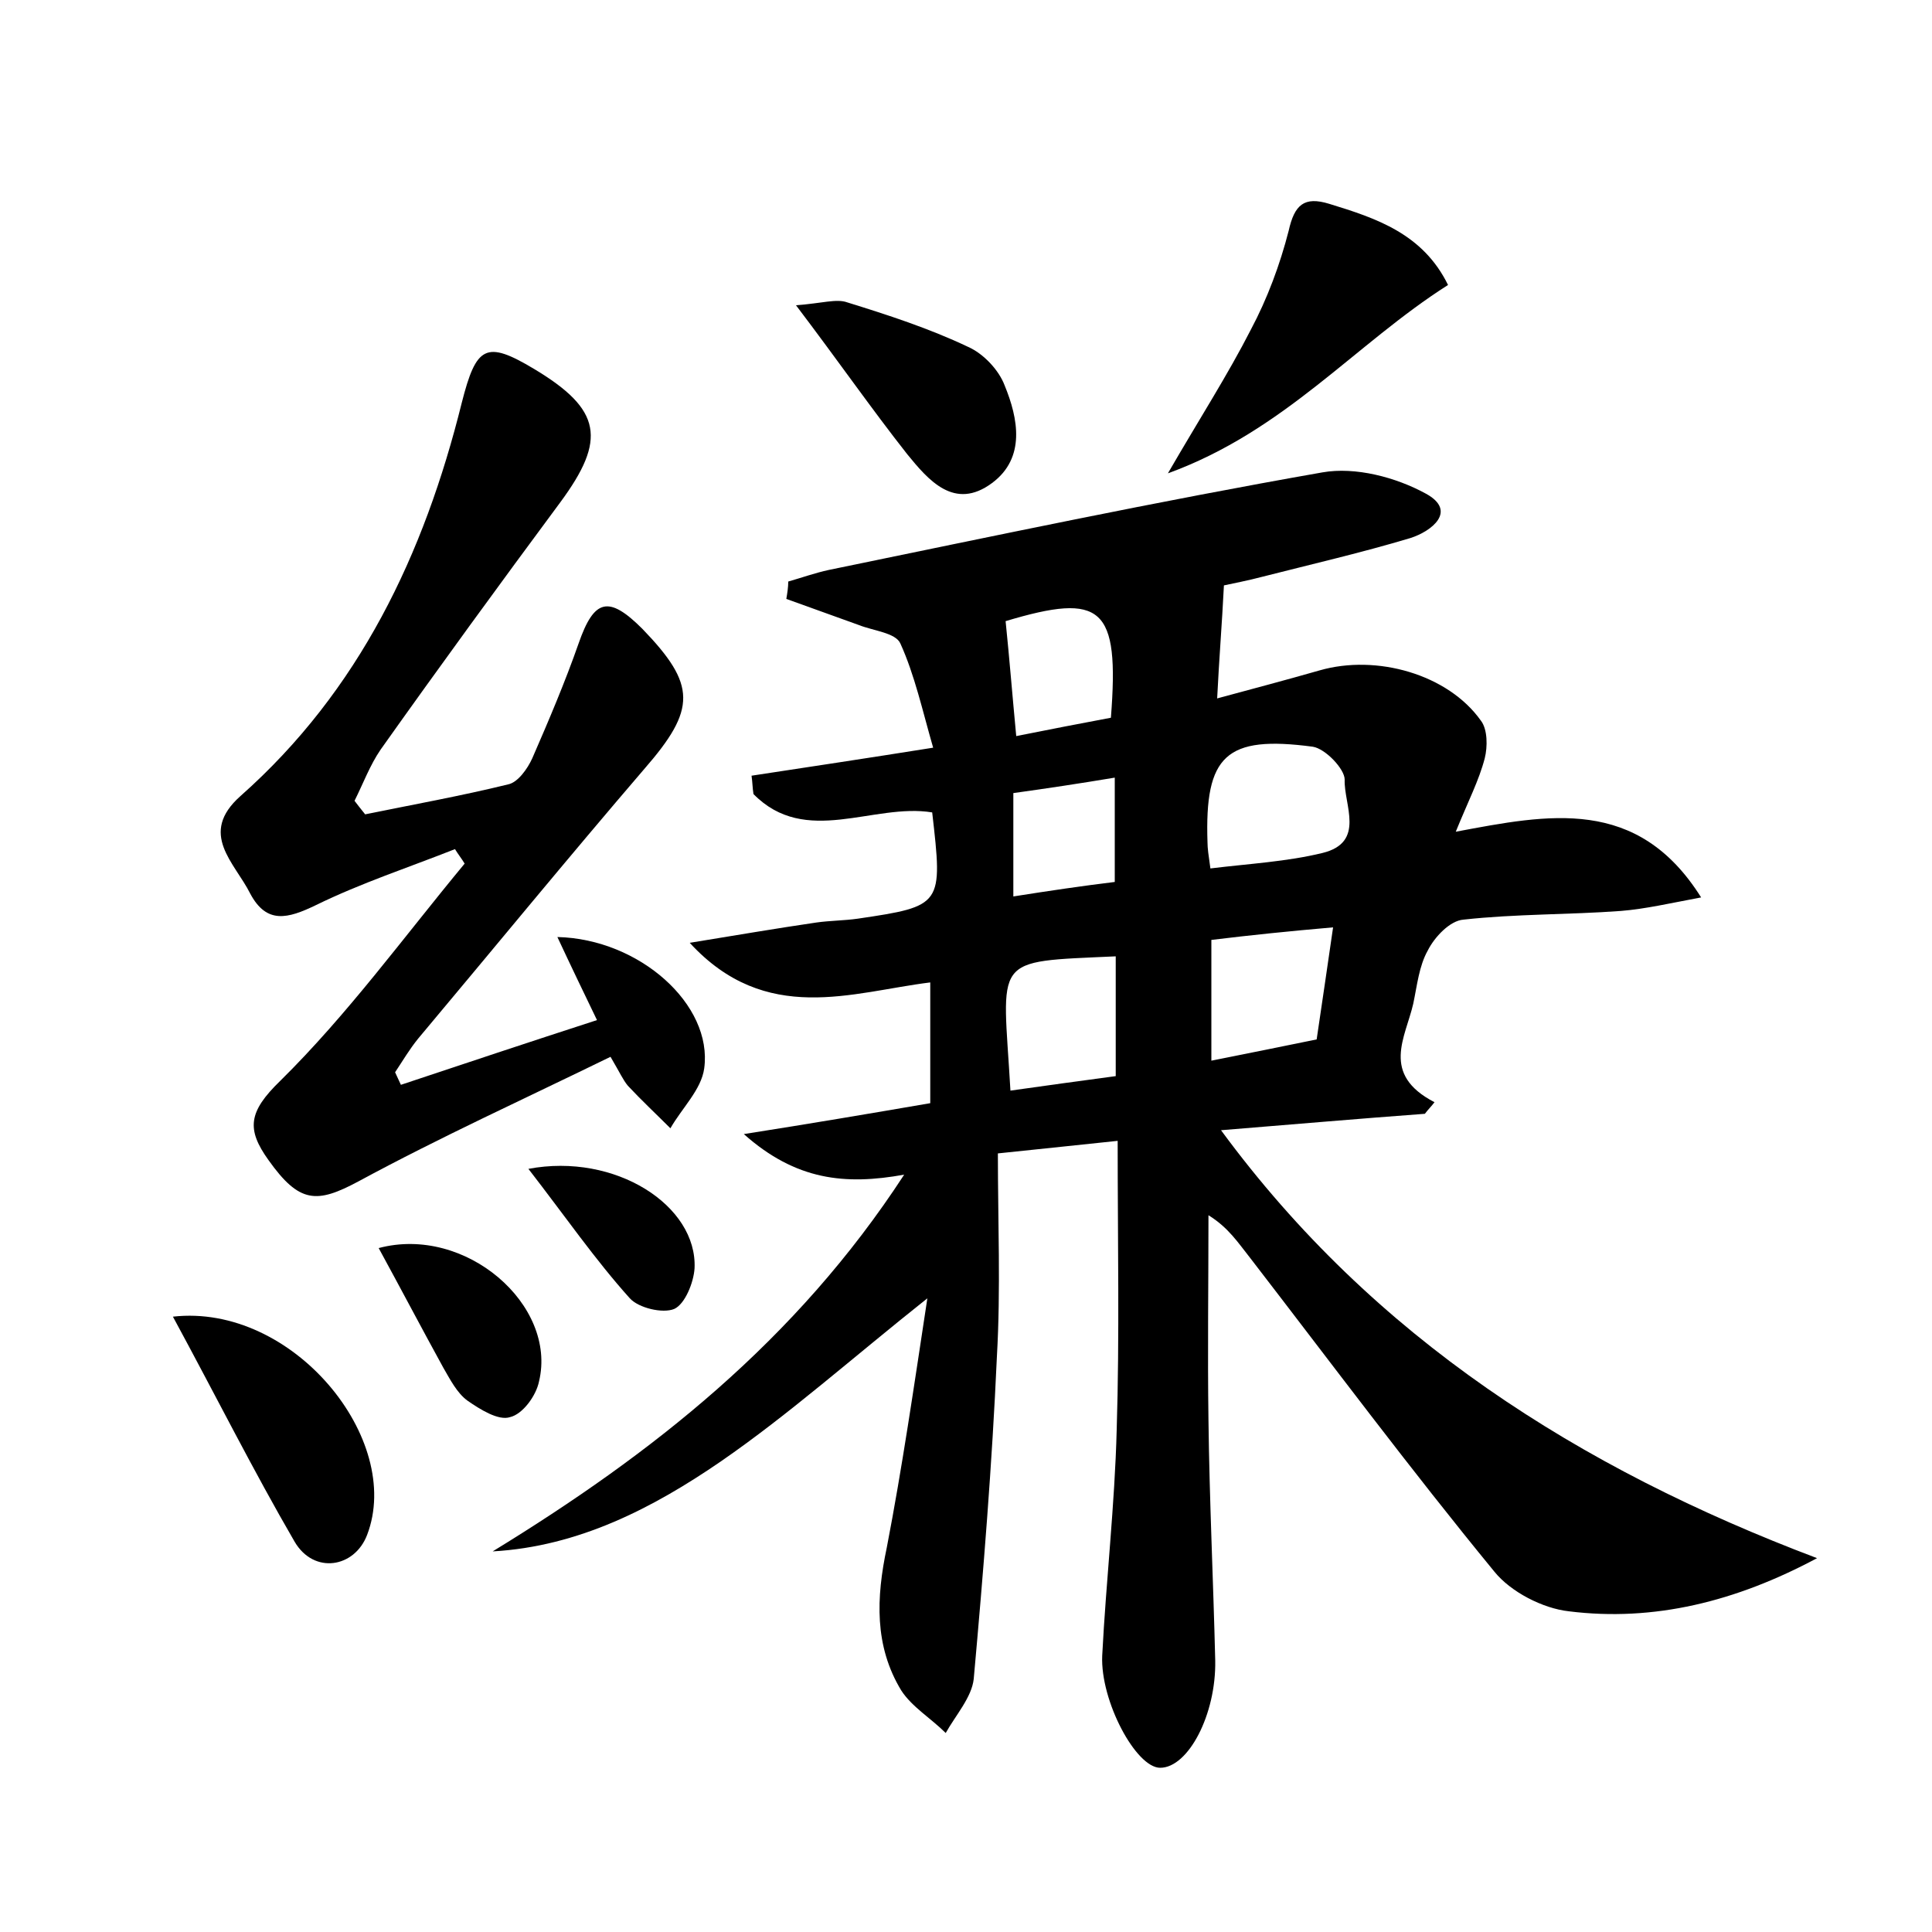 <?xml version="1.0" encoding="utf-8"?>
<!-- Generator: Adobe Illustrator 22.0.0, SVG Export Plug-In . SVG Version: 6.00 Build 0)  -->
<svg version="1.1" id="图层_1" xmlns="http://www.w3.org/2000/svg" xmlns:xlink="http://www.w3.org/1999/xlink" x="0px" y="0px"
	 viewBox="0 0 200 200" style="enable-background:new 0 0 200 200;" xml:space="preserve">
<style type="text/css">
	.st1{fill:#010000;}
	.st4{fill:#fbfafc;}
</style>
<g>
	
	<path d="M188.1,161.3c-8.4,4.5-16.9,6.6-25.7,5.5c-2.7-0.3-6-2-7.7-4.1c-8.7-10.6-16.9-21.6-25.3-32.5c-1.2-1.5-2.2-3.1-4.3-4.4
		c0,7.1-0.1,14.2,0,21.2c0.1,8.3,0.5,16.6,0.7,24.9c0.1,5.6-2.8,11.1-5.7,11.1c-2.5,0-6.2-6.9-6-11.6c0.4-7.8,1.3-15.6,1.5-23.4
		c0.3-9.7,0.1-19.5,0.1-29.9c-3.9,0.4-7.5,0.8-12.4,1.3c0,7.1,0.3,14-0.1,21c-0.5,11.2-1.4,22.3-2.4,33.4c-0.2,1.9-1.9,3.8-2.9,5.6
		c-1.5-1.5-3.5-2.7-4.6-4.4c-2.8-4.6-2.6-9.6-1.5-14.8c1.6-8.3,2.8-16.6,4.2-25.8c-7.8,6.2-14.3,12-21.4,16.9
		c-7,4.8-14.7,8.8-23.6,9.3c16.5-10.1,31.4-21.8,42.6-39c-6.1,1.1-11.2,0.6-16.6-4.2c7-1.1,12.9-2.1,19.3-3.2c0-3.9,0-7.8,0-12.5
		c-8.1,1-17,4.5-24.9-4.1c4.9-0.8,9-1.5,13.1-2.1c1.4-0.2,2.9-0.2,4.3-0.4c8.8-1.3,8.8-1.4,7.7-11c-6.1-1-13.1,3.6-18.5-1.9
		c-0.1-0.6-0.1-1.2-0.2-1.9c5.9-0.9,11.9-1.8,18.8-2.9c-1.1-3.8-1.9-7.5-3.4-10.8c-0.5-1.1-2.8-1.3-4.3-1.9c-2.5-0.9-5-1.8-7.5-2.7
		c0.1-0.6,0.2-1.2,0.2-1.8c1.4-0.4,2.8-0.9,4.2-1.2c17-3.5,34-7.1,51.1-10.1c3.4-0.6,7.6,0.5,10.7,2.2c3.3,1.8,0.6,3.9-1.6,4.6
		c-5,1.5-10.2,2.7-15.3,4c-1.5,0.4-3.1,0.7-4,0.9c-0.2,4-0.5,7.6-0.7,11.7c3.7-1,7.1-1.9,10.6-2.9c5.9-1.7,13.3,0.4,16.7,5.2
		c0.7,0.9,0.7,2.7,0.4,3.9c-0.6,2.3-1.7,4.4-3,7.6c9.6-1.8,18.8-3.7,25.4,6.8c-3.2,0.6-5.8,1.2-8.3,1.4c-5.4,0.4-10.9,0.3-16.3,0.9
		c-1.4,0.1-3,1.8-3.7,3.2c-0.9,1.6-1.1,3.6-1.5,5.5c-0.8,3.5-3.4,7.3,2.2,10.2c-0.3,0.4-0.7,0.8-1,1.2c-6.8,0.5-13.7,1.1-21.1,1.7
		C142.2,138.5,163.5,152,188.1,161.3z M125.3,89.9c4.1-0.5,7.9-0.7,11.6-1.6c4.5-1.1,2.2-5,2.3-7.6c0-1.1-2-3.2-3.3-3.4
		c-9-1.2-11.2,0.9-10.9,9.9C125,87.8,125.1,88.5,125.3,89.9z M115.5,99c-13,0.6-11.7-0.1-10.9,13.9c3.6-0.5,7.1-1,10.9-1.5
		C115.5,107.1,115.5,103.1,115.5,99z M125.4,97.3c0,4.4,0,8.3,0,12.5c4-0.8,7.5-1.5,10.9-2.2c0.6-4,1.1-7.5,1.7-11.6
		C133.4,96.4,129.5,96.8,125.4,97.3z M115,74.3c0.9-11.5-0.9-13-10.9-10c0.4,3.9,0.7,7.7,1.1,11.9C108.7,75.5,111.8,74.9,115,74.3z
		 M104.9,82.1c0,3.8,0,7,0,10.7c3.8-0.6,7.2-1.1,10.5-1.5c0-3.8,0-7,0-10.8C111.8,81.1,108.5,81.6,104.9,82.1z"/>
	<path d="M37.8,84.3c4.9-1,9.9-1.9,14.8-3.1c1-0.2,2-1.6,2.5-2.7c1.7-3.9,3.4-7.9,4.8-11.9c1.6-4.6,3.1-5,6.6-1.5
		c5.6,5.8,5.6,8.3,0.2,14.5c-7.9,9.2-15.6,18.6-23.4,27.9c-0.9,1.1-1.6,2.3-2.4,3.5c0.2,0.4,0.4,0.9,0.6,1.3
		c6.6-2.2,13.2-4.4,20.3-6.7c-1.4-2.9-2.7-5.6-4.1-8.6c8.5,0.2,16.1,7,15.2,13.6c-0.3,2.2-2.3,4.1-3.5,6.2c-1.5-1.5-3-2.9-4.4-4.4
		c-0.5-0.6-0.8-1.3-1.8-3c-8.8,4.3-17.6,8.3-26.1,12.9c-4.3,2.3-6.1,2.3-9.3-2.2c-2.3-3.2-2.1-5,1.2-8.2c7-6.9,12.8-14.9,19.1-22.5
		c-0.3-0.5-0.7-1-1-1.5c-4.8,1.9-9.7,3.5-14.4,5.8c-2.9,1.4-5.1,2-6.8-1.2c-1.6-3.2-5.4-6.2-1-10.1c12.3-10.9,19-25,22.9-40.7
		c1.5-5.9,2.5-6.5,7.5-3.5c7,4.2,7.5,7.3,2.7,13.8c-6.3,8.5-12.5,17-18.6,25.6c-1.1,1.6-1.8,3.5-2.7,5.3
		C37,83.3,37.4,83.8,37.8,84.3z"/>
	<path d="M149.9,29.5c-9.6,6.1-16.9,15.1-29,19.5c3.3-5.7,6.2-10.2,8.6-14.9c1.7-3.2,3-6.7,3.9-10.2c0.6-2.7,1.6-3.6,4.2-2.8
		C142.5,22.6,147.3,24.2,149.9,29.5z"/>
	<path d="M17.9,136.3c12.4-1.4,23.9,12.7,20.1,22.6c-1.3,3.4-5.5,4.1-7.5,0.7C26.2,152.2,22.4,144.6,17.9,136.3z"/>
	<path d="M82.4,31.6c2.7-0.2,4.2-0.7,5.3-0.3c4.2,1.3,8.5,2.7,12.5,4.6c1.6,0.7,3.2,2.4,3.8,4c1.4,3.4,2.2,7.5-1.3,10.1
		c-3.9,2.9-6.6-0.3-8.8-3C90.2,42.3,86.8,37.4,82.4,31.6z"/>
	<path d="M39.2,129.2c9-2.4,18.5,5.9,16.6,13.8c-0.3,1.5-1.7,3.4-3,3.7c-1.2,0.4-3.1-0.8-4.4-1.7c-1.1-0.8-1.8-2.2-2.5-3.4
		C43.7,137.6,41.6,133.6,39.2,129.2z"/>
	<path d="M54.7,121c9-1.7,17.5,3.8,17.2,10.3c-0.1,1.5-1,3.7-2.1,4.2c-1.2,0.5-3.7-0.1-4.6-1.1C61.6,130.4,58.5,125.9,54.7,121z"/>
	
	
	
	
	
</g>
</svg>
